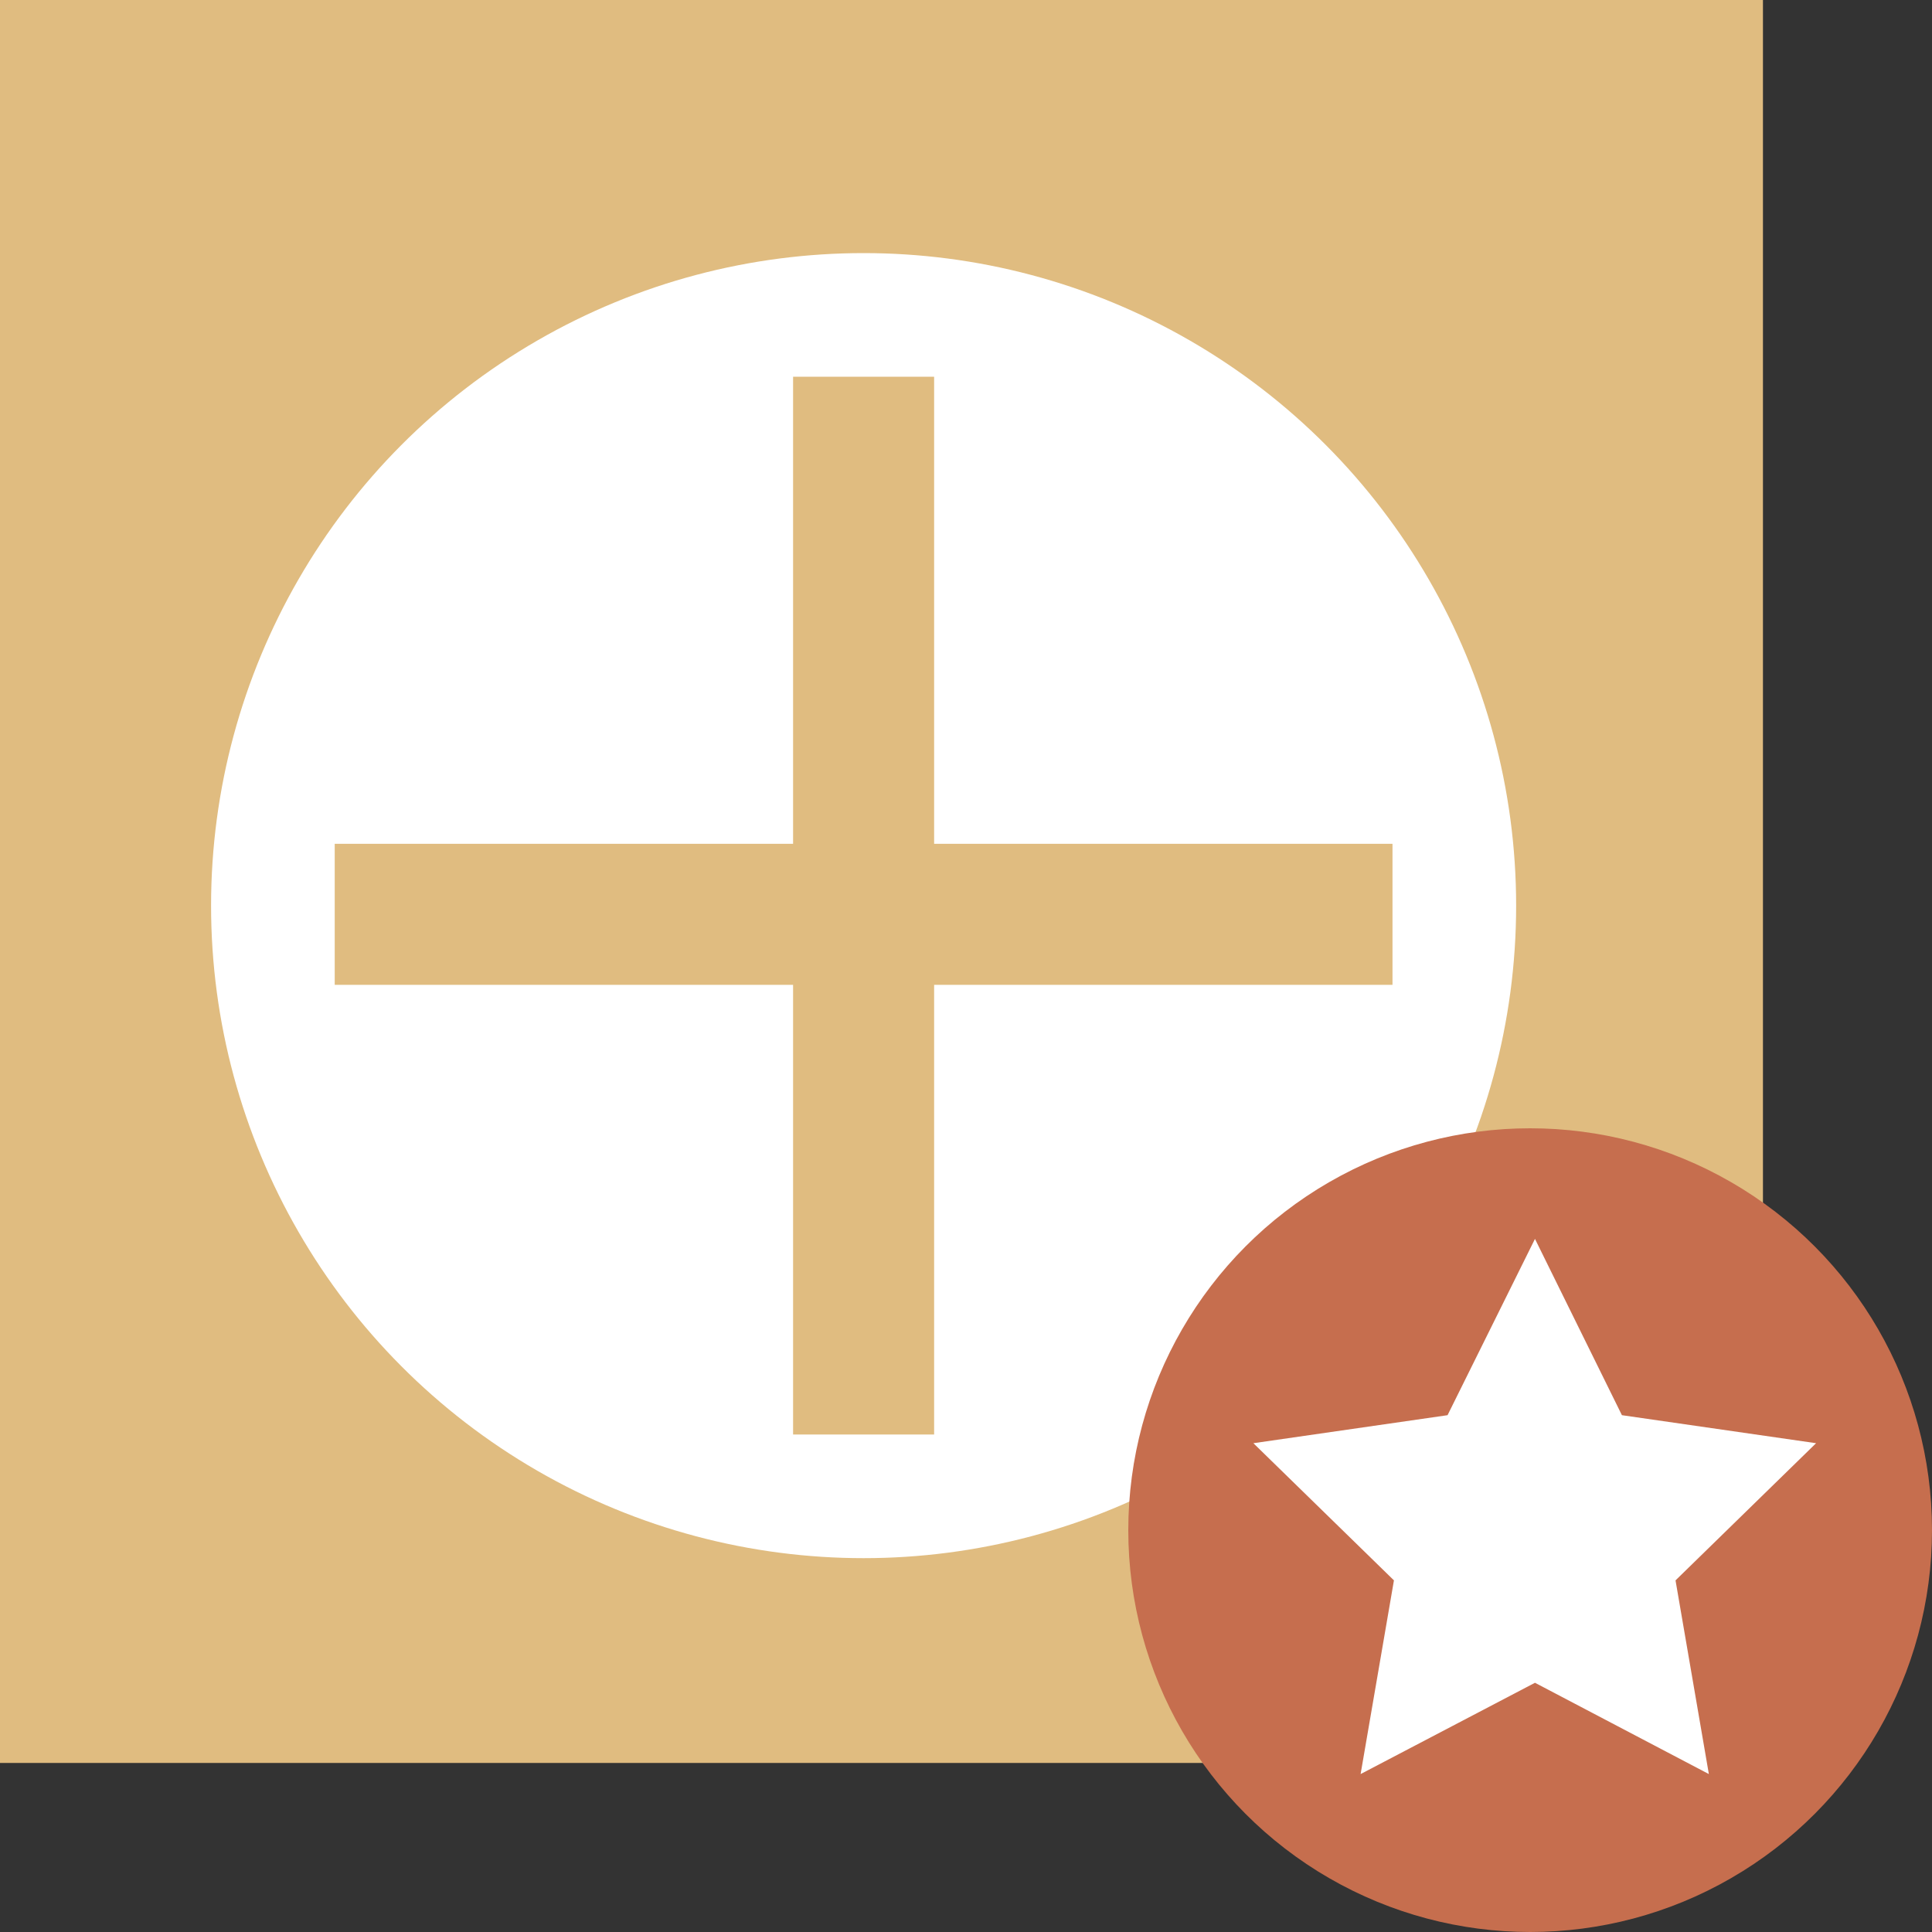 <svg id="Layer_1" data-name="Layer 1" xmlns="http://www.w3.org/2000/svg" viewBox="0 0 40 40"><rect x="0" y="0" width="40" height="40" fill="#333333" stroke="none"/><g id="Doc_create_addition" data-name="Doc create addition"><rect width="36.5" height="36.5" style="fill:#e0bc80"/><circle id="Guide" cx="17.88" cy="18.75" r="13.51" style="fill:#fff"/><rect x="16.42" y="7.8" width="2.92" height="21.9" style="fill:#e0bc80"/><rect x="6.93" y="17.47" width="21.9" height="2.92" style="fill:#e0bc80"/><circle cx="31.68" cy="31.68" r="8.32" style="fill:#c66e4e"/><polygon points="31.78 25.65 33.58 29.3 37.6 29.88 34.69 32.72 35.38 36.73 31.78 34.84 28.17 36.73 28.86 32.72 25.95 29.88 29.97 29.3 31.78 25.65" style="fill:#fff"/></g></svg>